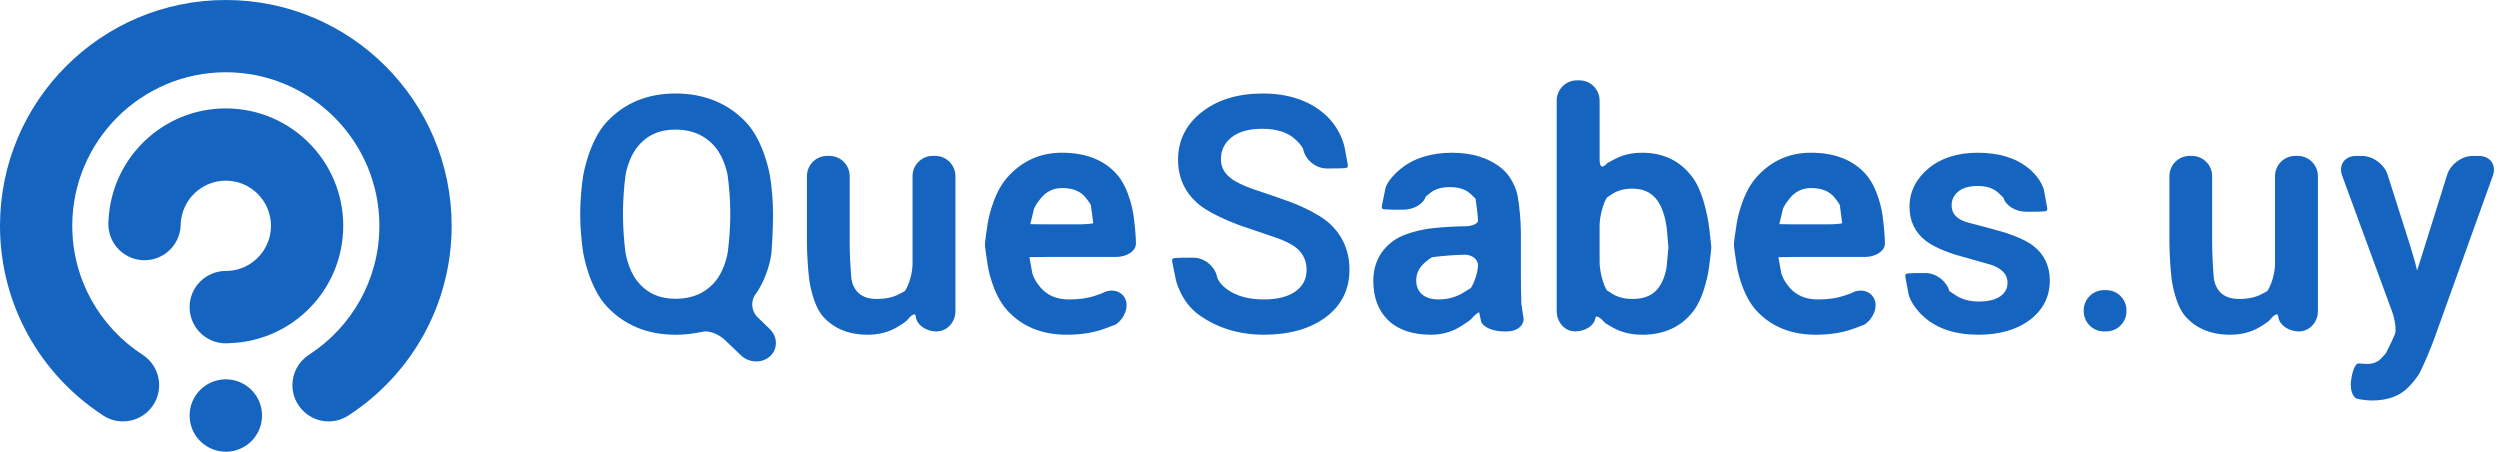 <?xml version="1.0" encoding="utf-8"?>
<!-- Generator: Adobe Illustrator 15.0.0, SVG Export Plug-In . SVG Version: 6.00 Build 0)  -->
<!DOCTYPE svg PUBLIC "-//W3C//DTD SVG 1.1//EN" "http://www.w3.org/Graphics/SVG/1.1/DTD/svg11.dtd">
<svg version="1.1" id="Layer_1" xmlns:x="http://ns.adobe.com/Extensibility/1.0/" xmlns:i="http://ns.adobe.com/AdobeIllustrator/10.0/" xmlns:graph="http://ns.adobe.com/Graphs/1.0/"
	 xmlns="http://www.w3.org/2000/svg" xmlns:xlink="http://www.w3.org/1999/xlink" x="0px" y="0px" width="139.134px"
	 height="25.14px" viewBox="0 0 139.134 25.14" enable-background="new 0 0 139.134 25.14" xml:space="preserve">
<g>
	<g>
		<defs>
			<rect id="SVGID_1_" width="139.134" height="25.14"/>
		</defs>
		<clipPath id="SVGID_2_">
			<use xlink:href="#SVGID_1_"  overflow="visible"/>
		</clipPath>
		<g clip-path="url(#SVGID_2_)">
			<path fill="#1565C0" d="M12.644,21.112c-0.014-0.001-0.027-0.003-0.04-0.003c-0.033,0-0.065,0.002-0.097,0.003
				c-1.069,0.031-1.936,0.896-1.955,1.977c-0.019,1.082,0.818,1.978,1.887,2.045c0.031,0.002,0.061,0.006,0.092,0.006
				c0.07,0.002,0.14-0.001,0.208-0.007c1.018-0.085,1.825-0.929,1.844-1.972C14.603,22.06,13.738,21.153,12.644,21.112"/>
		</g>
		<g clip-path="url(#SVGID_2_)">
			<path fill="#1565C0" d="M12.634,15.08c-0.022-0.001-0.044-0.003-0.066-0.003c-0.023,0-0.044,0.002-0.066,0.003
				c-1.083,0.035-1.95,0.922-1.95,2.012c0,1.046,0.797,1.906,1.816,2.006c0.066,0.007,0.132,0.01,0.2,0.01
				c0.067,0,0.134-0.003,0.199-0.01c3.517-0.104,6.336-2.987,6.336-6.53c0-3.609-2.926-6.535-6.535-6.535
				c-3.5,0-6.358,2.752-6.527,6.21c-0.008,0.074-0.013,0.149-0.013,0.225c0,0.033,0.003,0.066,0.005,0.099
				c0.052,1.067,0.931,1.916,2.01,1.916c1.08,0,1.959-0.85,2.011-1.917c0.002-0.033,0.005-0.065,0.005-0.098
				c0-0.011-0.001-0.021-0.001-0.031c0.068-1.325,1.168-2.382,2.51-2.382c1.386,0,2.513,1.127,2.513,2.513
				C15.081,13.931,13.989,15.044,12.634,15.08"/>
		</g>
		<g clip-path="url(#SVGID_2_)">
			<path fill="#1565C0" d="M12.567,0C5.626,0,0,5.627,0,12.568c0,4.393,2.256,8.26,5.672,10.507c0.04,0.026,0.081,0.055,0.122,0.08
				c0.306,0.188,0.664,0.297,1.049,0.297c1.113,0,2.016-0.902,2.016-2.016c0-0.692-0.349-1.301-0.88-1.665
				c-0.013-0.008-0.026-0.016-0.038-0.024c-2.356-1.523-3.919-4.172-3.919-7.179c0-4.713,3.834-8.546,8.546-8.546
				c4.712,0,8.546,3.833,8.546,8.546c0,2.994-1.55,5.631-3.888,7.157c-0.03,0.02-0.061,0.04-0.091,0.06
				c-0.521,0.364-0.862,0.967-0.862,1.651c0,0.676,0.334,1.272,0.845,1.639c0.04,0.026,0.081,0.055,0.122,0.08
				c0.306,0.188,0.664,0.297,1.049,0.297c0.399,0,0.77-0.118,1.083-0.316c0.018-0.013,0.037-0.023,0.055-0.036
				c3.437-2.242,5.709-6.121,5.709-10.531C25.136,5.627,19.509,0,12.567,0"/>
		</g>
		<g clip-path="url(#SVGID_2_)">
			<path fill="#1565C0" d="M42.895,12.069c0,0.55-0.04,1.448-0.088,1.996c0,0-0.047,0.531-0.317,1.211
				c-0.269,0.681-0.514,0.983-0.514,0.983c-0.346,0.427-0.306,1.09,0.088,1.473l0.694,0.674c0.395,0.383,0.397,0.984,0.005,1.335
				c-0.392,0.352-1.038,0.327-1.436-0.053l-0.911-0.87c-0.398-0.38-1.016-0.59-1.374-0.467l-0.352,0.062
				c-0.352,0.062-0.716,0.092-1.091,0.092c-1.537,0-2.784-0.515-3.744-1.544c-0.958-1.028-1.273-2.905-1.273-2.905
				c-0.091-0.543-0.165-1.437-0.165-1.986v-0.306c0-0.55,0.075-1.444,0.166-1.986c0,0,0.314-1.87,1.272-2.902
				c0.96-1.032,2.204-1.548,3.735-1.548c1.566,0,2.842,0.516,3.827,1.548c0.985,1.032,1.308,2.902,1.308,2.902
				c0.094,0.542,0.17,1.436,0.17,1.986V12.069z M40.766,11.746c0-0.55-0.065-1.445-0.145-1.989c0,0-0.141-0.956-0.713-1.642
				c-0.571-0.686-1.344-1.029-2.318-1.029c-0.938,0-1.68,0.343-2.226,1.029c-0.545,0.686-0.679,1.641-0.679,1.641
				c-0.076,0.544-0.139,1.44-0.139,1.99v0.323c0,0.55,0.062,1.445,0.138,1.99c0,0,0.135,0.973,0.68,1.661
				c0.546,0.689,1.291,1.033,2.235,1.033c0.979,0,1.752-0.342,2.318-1.028s0.707-1.667,0.707-1.667
				c0.078-0.544,0.142-1.439,0.142-1.989V11.746z"/>
		</g>
		<g clip-path="url(#SVGID_2_)">
			<path fill="#1565C0" d="M42.088,20.115c-0.315,0-0.624-0.123-0.848-0.336l-0.911-0.87c-0.352-0.336-0.941-0.543-1.247-0.439
				l-0.371,0.066c-0.35,0.062-0.724,0.094-1.112,0.094c-1.565,0-2.855-0.533-3.835-1.584c-0.973-1.044-1.292-2.892-1.305-2.97
				c-0.092-0.55-0.167-1.45-0.167-2.007v-0.306c0-0.555,0.075-1.455,0.168-2.006c0.013-0.078,0.331-1.919,1.303-2.966
				c0.98-1.054,2.268-1.588,3.827-1.588c1.595,0,2.913,0.534,3.917,1.587c1,1.047,1.328,2.889,1.341,2.967
				c0.095,0.548,0.172,1.448,0.172,2.007v0.306c0,0.549-0.04,1.449-0.088,2.007c-0.002,0.022-0.052,0.558-0.325,1.246
				c-0.273,0.69-0.523,1.003-0.533,1.017c-0.308,0.379-0.272,0.964,0.078,1.304l0.694,0.674c0.219,0.212,0.341,0.501,0.335,0.793
				c-0.005,0.279-0.124,0.537-0.333,0.725C42.645,20.015,42.375,20.115,42.088,20.115z M39.276,18.191
				c0.397,0,0.89,0.216,1.227,0.536l0.911,0.87c0.338,0.322,0.937,0.346,1.266,0.051c0.158-0.142,0.247-0.334,0.25-0.544
				c0.004-0.226-0.087-0.442-0.259-0.608l-0.694-0.674c-0.441-0.429-0.485-1.164-0.098-1.642c0.002-0.002,0.238-0.3,0.495-0.95
				c0.259-0.653,0.308-1.171,0.309-1.176c0.048-0.552,0.087-1.442,0.087-1.985v-0.306c0-0.547-0.075-1.429-0.168-1.964
				c-0.003-0.019-0.329-1.845-1.275-2.837c-0.956-1.002-2.213-1.51-3.737-1.51c-1.487,0-2.712,0.507-3.644,1.508
				c-0.92,0.992-1.237,2.819-1.24,2.837c-0.09,0.541-0.164,1.422-0.164,1.965v0.306c0,0.545,0.073,1.428,0.164,1.966
				c0.003,0.019,0.32,1.853,1.241,2.841c0.931,0.998,2.16,1.504,3.653,1.504c0.374,0,0.733-0.03,1.069-0.09l0.353-0.062
				C39.083,18.205,39.175,18.191,39.276,18.191z M37.599,16.878c-0.98,0-1.765-0.363-2.333-1.08c-0.56-0.708-0.7-1.681-0.706-1.722
				c-0.077-0.55-0.139-1.451-0.139-2.008v-0.323c0-0.554,0.063-1.455,0.14-2.007c0.006-0.04,0.145-0.997,0.705-1.701
				c0.568-0.714,1.35-1.076,2.324-1.076c1.009,0,1.821,0.361,2.415,1.074c0.587,0.705,0.734,1.664,0.74,1.704
				c0.081,0.548,0.146,1.448,0.146,2.007v0.323c0,0.556-0.064,1.457-0.144,2.007c-0.006,0.042-0.153,1.023-0.734,1.729
				C39.426,16.517,38.614,16.878,37.599,16.878z M37.59,7.211c-0.906,0-1.602,0.321-2.128,0.981
				c-0.516,0.65-0.651,1.572-0.652,1.581c-0.076,0.543-0.138,1.428-0.138,1.972v0.323c0,0.547,0.062,1.433,0.137,1.973
				c0.001,0.01,0.137,0.948,0.654,1.602c0.525,0.663,1.225,0.985,2.137,0.985c0.937,0,1.684-0.331,2.221-0.982
				c0.538-0.652,0.679-1.597,0.68-1.605c0.078-0.541,0.141-1.425,0.141-1.972v-0.323c0-0.548-0.064-1.433-0.144-1.971
				c-0.001-0.009-0.144-0.93-0.686-1.58C39.269,7.542,38.521,7.211,37.59,7.211z"/>
		</g>
		<g clip-path="url(#SVGID_2_)">
			<path fill="#1565C0" d="M51.094,17.625c-0.048-0.383-0.36-0.337-0.693,0.102c0,0-0.073,0.096-0.53,0.368
				c-0.458,0.273-0.986,0.409-1.584,0.409c-1.02,0-1.818-0.325-2.392-0.977c-0.575-0.65-0.743-2.043-0.743-2.043
				c-0.066-0.546-0.12-1.441-0.12-1.992V9.801c0-0.55,0.45-1,1-1h0.129c0.55,0,1,0.45,1,1v3.71c0,0.55,0.043,1.448,0.095,1.996
				c0,0,0.04,0.42,0.311,0.754c0.269,0.335,0.677,0.502,1.222,0.502c0.516,0,0.948-0.093,1.298-0.277l0.348-0.185
				c0.261-0.341,0.475-1.07,0.475-1.62v-4.88c0-0.55,0.45-1,1-1h0.137c0.55,0,1,0.45,1,1v7.519c0,0.551-0.42,1-0.932,1
				C51.603,18.32,51.143,18.007,51.094,17.625"/>
		</g>
		<g clip-path="url(#SVGID_2_)">
			<path fill="#1565C0" d="M48.288,18.629c-1.054,0-1.89-0.343-2.486-1.019c-0.594-0.672-0.767-2.053-0.773-2.111
				c-0.067-0.553-0.121-1.453-0.121-2.007V9.801c0-0.62,0.505-1.125,1.125-1.125h0.129c0.62,0,1.125,0.505,1.125,1.125v3.71
				c0,0.545,0.042,1.435,0.094,1.984c0,0.004,0.041,0.388,0.284,0.687c0.246,0.308,0.614,0.456,1.125,0.456
				c0.492,0,0.909-0.089,1.24-0.263l0.323-0.172c0.236-0.327,0.433-1.015,0.433-1.522v-4.88c0-0.62,0.505-1.125,1.125-1.125h0.137
				c0.62,0,1.125,0.505,1.125,1.125v7.519c0,0.62-0.474,1.125-1.057,1.125c-0.575,0-1.089-0.36-1.145-0.804
				c-0.007-0.057-0.027-0.15-0.083-0.15c-0.069,0-0.212,0.082-0.387,0.312c-0.021,0.027-0.122,0.136-0.565,0.4
				C49.461,18.486,48.907,18.629,48.288,18.629z M46.032,8.926c-0.482,0-0.875,0.393-0.875,0.875v3.691
				c0,0.546,0.054,1.433,0.119,1.978c0.002,0.014,0.17,1.361,0.713,1.975c0.546,0.62,1.319,0.935,2.298,0.935
				c0.573,0,1.085-0.132,1.52-0.392c0.41-0.244,0.494-0.337,0.498-0.341c0.201-0.265,0.403-0.406,0.583-0.406
				c0.067,0,0.288,0.026,0.331,0.369c0.04,0.317,0.451,0.585,0.897,0.585c0.445,0,0.807-0.393,0.807-0.875V9.801
				c0-0.482-0.393-0.875-0.875-0.875H51.91c-0.482,0-0.875,0.393-0.875,0.875v4.88c0,0.574-0.225,1.336-0.5,1.696l-0.041,0.034
				l-0.348,0.185c-0.368,0.193-0.824,0.292-1.356,0.292c-0.583,0-1.027-0.185-1.32-0.549c-0.291-0.358-0.336-0.802-0.338-0.82
				c-0.052-0.556-0.095-1.457-0.095-2.008v-3.71c0-0.482-0.393-0.875-0.875-0.875H46.032z"/>
		</g>
		<g clip-path="url(#SVGID_2_)">
			<path fill="#1565C0" d="M59.364,18.504c-1.349,0-2.424-0.441-3.224-1.324c-0.801-0.882-1.044-2.412-1.044-2.412
				c-0.087-0.543-0.157-1.066-0.157-1.164c0-0.096,0.07-0.62,0.155-1.163c0,0,0.243-1.545,1.037-2.457
				c0.795-0.912,1.791-1.365,2.987-1.359c1.284,0,2.268,0.389,2.951,1.165c0.683,0.778,0.881,2.139,0.881,2.139
				c0.079,0.544,0.144,1.272,0.144,1.618s-0.45,0.629-1,0.629h-3.938c-0.55,0-1.004,0.01-1.009,0.021
				c-0.004,0.013,0.075,0.466,0.176,1.006c0,0,0.072,0.388,0.48,0.866c0.408,0.479,0.971,0.72,1.694,0.72
				c0.574,0,1.066-0.07,1.478-0.211l0.409-0.142c0.428-0.257,0.932-0.15,1.121,0.235c0.188,0.385-0.025,0.96-0.475,1.277
				c0,0-0.015,0.011-0.607,0.228C60.831,18.395,60.144,18.504,59.364,18.504 M59.118,10.34c-0.528,0-0.962,0.21-1.302,0.629
				c-0.34,0.42-0.392,0.627-0.392,0.627c-0.133,0.534-0.238,0.98-0.233,0.992c0.005,0.013,0.459,0.023,1.009,0.023h1.775
				c0.55,0,1-0.05,1-0.111c0-0.06-0.063-0.555-0.139-1.1c0,0-0.015-0.107-0.324-0.488C60.205,10.531,59.74,10.34,59.118,10.34"/>
		</g>
		<g clip-path="url(#SVGID_2_)">
			<path fill="#1565C0" d="M59.364,18.629c-1.38,0-2.496-0.459-3.316-1.365c-0.817-0.899-1.065-2.412-1.075-2.477
				c-0.076-0.476-0.158-1.063-0.158-1.184c0-0.114,0.08-0.691,0.156-1.182c0.01-0.064,0.258-1.591,1.066-2.52
				c0.811-0.931,1.84-1.402,3.058-1.402c1.338,0,2.362,0.406,3.068,1.208c0.7,0.797,0.902,2.146,0.911,2.204
				c0.08,0.551,0.146,1.286,0.146,1.636c0,0.423-0.494,0.754-1.125,0.754h-3.938c-0.406,0-0.709,0.005-0.866,0.011
				c0.026,0.159,0.081,0.466,0.156,0.868c0,0.004,0.074,0.365,0.452,0.809c0.387,0.455,0.91,0.676,1.599,0.676
				c0.557,0,1.041-0.068,1.438-0.204l0.408-0.142c0.149-0.093,0.339-0.147,0.527-0.147c0.332,0,0.611,0.167,0.748,0.446
				c0.215,0.439-0.017,1.083-0.515,1.435c-0.015,0.011-0.027,0.02-0.636,0.242C60.862,18.517,60.155,18.629,59.364,18.629z
				 M59.118,8.75c-1.166,0-2.131,0.443-2.893,1.316c-0.76,0.873-1.005,2.379-1.008,2.395c-0.09,0.577-0.153,1.066-0.153,1.143
				c0,0.083,0.066,0.59,0.155,1.145c0.002,0.015,0.247,1.504,1.013,2.348c0.771,0.852,1.825,1.283,3.131,1.283
				c0.762,0,1.44-0.107,2.016-0.319c0.523-0.191,0.59-0.221,0.596-0.223c0.377-0.269,0.577-0.782,0.417-1.11
				c-0.151-0.308-0.592-0.395-0.944-0.183l-0.432,0.152c-0.424,0.145-0.935,0.218-1.519,0.218c-0.756,0-1.358-0.257-1.79-0.764
				c-0.424-0.498-0.504-0.907-0.508-0.925c-0.189-1.011-0.182-1.033-0.172-1.065c0.043-0.105,0.045-0.109,1.128-0.109h3.938
				c0.474,0,0.875-0.23,0.875-0.504c0-0.341-0.064-1.059-0.143-1.6c-0.002-0.013-0.201-1.334-0.851-2.075
				C61.319,9.128,60.358,8.75,59.118,8.75L59.118,8.75z M59.975,12.736H58.2c-1.086,0-1.088-0.006-1.125-0.103
				c-0.018-0.045-0.023-0.057,0.229-1.067c0.006-0.024,0.069-0.247,0.416-0.675c0.363-0.448,0.834-0.675,1.399-0.675
				c0.659,0,1.161,0.208,1.491,0.618c0.299,0.368,0.345,0.507,0.351,0.549c0.057,0.404,0.141,1.035,0.141,1.117
				C61.1,12.594,61.1,12.736,59.975,12.736z M57.341,12.475c0.153,0.006,0.445,0.011,0.859,0.011h1.775
				c0.451,0,0.749-0.033,0.869-0.059c-0.017-0.157-0.066-0.54-0.132-1.01c0,0,0,0,0,0c-0.001,0-0.041-0.11-0.297-0.427
				c-0.281-0.349-0.717-0.525-1.297-0.525c-0.493,0-0.887,0.19-1.205,0.583c-0.311,0.384-0.368,0.579-0.369,0.581
				C57.45,12.01,57.377,12.314,57.341,12.475z"/>
		</g>
		<g clip-path="url(#SVGID_2_)">
			<path fill="#1565C0" d="M72.843,15.02c0-0.531-0.198-0.966-0.595-1.306c-0.396-0.339-1.149-0.593-1.149-0.593
				c-0.522-0.175-1.374-0.465-1.895-0.644c0,0-1.586-0.546-2.358-1.165c-0.771-0.619-1.156-1.43-1.156-2.432
				c0-1.032,0.426-1.884,1.279-2.552c0.854-0.669,1.955-1.002,3.304-1.002c1.408,0,2.538,0.379,3.392,1.138
				c0.854,0.76,1.045,1.751,1.045,1.751c0.105,0.54,0.188,0.993,0.183,1.008c-0.005,0.014-0.459,0.026-1.009,0.026h-0.05
				c-0.55,0-1.084-0.443-1.185-0.983c0,0-0.039-0.206-0.484-0.614c-0.446-0.408-1.083-0.611-1.909-0.611
				c-0.78,0-1.379,0.17-1.798,0.509c-0.42,0.34-0.63,0.779-0.63,1.317c0,0.485,0.227,0.889,0.682,1.211
				c0.455,0.322,1.307,0.602,1.307,0.602c0.522,0.171,1.373,0.465,1.89,0.652c0,0,1.485,0.539,2.2,1.189
				c0.716,0.651,1.074,1.481,1.074,2.49c0,1.067-0.427,1.917-1.28,2.548c-0.854,0.63-1.976,0.944-3.365,0.944
				c-1.336,0-2.511-0.355-3.519-1.068c-1.01-0.713-1.265-1.938-1.265-1.938c-0.113-0.539-0.201-0.991-0.196-1.006
				c0.005-0.014,0.459-0.026,1.009-0.026h0.059c0.55,0,1.087,0.441,1.194,0.981c0,0,0.075,0.381,0.615,0.765
				c0.54,0.386,1.24,0.577,2.103,0.577c0.791,0,1.408-0.16,1.848-0.478C72.622,15.994,72.843,15.564,72.843,15.02"/>
		</g>
		<g clip-path="url(#SVGID_2_)">
			<path fill="#1565C0" d="M70.335,18.629c-1.359,0-2.567-0.367-3.591-1.091c-1.038-0.733-1.304-1.963-1.315-2.015
				c-0.211-1.012-0.204-1.035-0.192-1.07c0.036-0.102,0.04-0.112,1.127-0.112h0.059c0.608,0,1.198,0.485,1.316,1.082
				c0,0.002,0.079,0.342,0.565,0.688c0.515,0.367,1.198,0.554,2.03,0.554c0.761,0,1.357-0.152,1.774-0.454
				c0.409-0.296,0.608-0.686,0.608-1.19c0-0.497-0.181-0.893-0.551-1.211c-0.372-0.318-1.101-0.566-1.108-0.569
				c-0.522-0.174-1.374-0.465-1.896-0.644c-0.065-0.022-1.615-0.56-2.395-1.186c-0.798-0.641-1.203-1.491-1.203-2.529
				c0-1.069,0.446-1.961,1.327-2.651c0.872-0.682,2.009-1.028,3.381-1.028c1.433,0,2.603,0.394,3.475,1.17
				c0.875,0.779,1.076,1.778,1.085,1.82c0.197,1.012,0.189,1.035,0.179,1.07c-0.035,0.102-0.039,0.112-1.128,0.112h-0.05
				c-0.609,0-1.196-0.487-1.308-1.085l0,0c0,0-0.055-0.187-0.445-0.544c-0.42-0.384-1.034-0.579-1.825-0.579
				c-0.746,0-1.325,0.162-1.72,0.481c-0.393,0.318-0.584,0.717-0.584,1.22c0,0.447,0.206,0.81,0.629,1.109
				c0.435,0.308,1.265,0.583,1.274,0.585c0.51,0.167,1.359,0.459,1.894,0.653c0.062,0.022,1.517,0.555,2.241,1.215
				c0.74,0.673,1.115,1.542,1.115,2.583c0,1.104-0.448,1.995-1.331,2.648C72.903,18.303,71.746,18.629,70.335,18.629z M65.5,14.605
				c0.029,0.156,0.089,0.46,0.174,0.868c0.002,0.012,0.259,1.187,1.215,1.86c0.98,0.694,2.14,1.046,3.446,1.046
				c1.356,0,2.464-0.31,3.291-0.92c0.815-0.603,1.229-1.427,1.229-2.447c0-0.967-0.348-1.773-1.033-2.398
				c-0.688-0.626-2.145-1.159-2.159-1.164c-0.531-0.193-1.378-0.484-1.886-0.651c-0.035-0.012-0.875-0.29-1.34-0.619
				c-0.488-0.345-0.735-0.787-0.735-1.313c0-0.575,0.228-1.051,0.677-1.414c0.44-0.356,1.072-0.537,1.877-0.537
				c0.855,0,1.526,0.217,1.993,0.644c0.453,0.415,0.516,0.642,0.523,0.683c0.089,0.478,0.575,0.881,1.062,0.881h0.05
				c0.406,0,0.711-0.006,0.866-0.013c-0.026-0.156-0.082-0.46-0.163-0.872c-0.002-0.01-0.195-0.961-1.005-1.682
				c-0.825-0.734-1.938-1.106-3.309-1.106c-1.315,0-2.401,0.328-3.227,0.976c-0.817,0.639-1.231,1.465-1.231,2.454
				c0,0.958,0.373,1.744,1.109,2.334c0.747,0.599,2.305,1.139,2.321,1.145c0.52,0.179,1.371,0.469,1.894,0.644
				c0.031,0.011,0.781,0.266,1.19,0.617c0.424,0.363,0.639,0.834,0.639,1.4c0,0.582-0.239,1.051-0.712,1.394
				c-0.461,0.332-1.106,0.501-1.921,0.501c-0.886,0-1.617-0.202-2.175-0.601c-0.574-0.407-0.662-0.824-0.665-0.842
				c-0.096-0.485-0.577-0.881-1.071-0.881h-0.059C65.965,14.591,65.658,14.598,65.5,14.605z"/>
		</g>
		<g clip-path="url(#SVGID_2_)">
			<path fill="#1565C0" d="M83.688,18.321c-0.55,0-1.062-0.215-1.14-0.476l-0.05-0.229l-0.05-0.229
				c-0.028-0.251-0.339-0.111-0.689,0.313c0,0-0.041,0.049-0.519,0.352c-0.479,0.301-1.014,0.452-1.606,0.452
				c-0.991,0-1.752-0.255-2.283-0.765c-0.53-0.511-0.796-1.211-0.796-2.103c0-0.921,0.364-1.638,1.091-2.152
				c0.728-0.512,2.077-0.66,2.077-0.66c0.547-0.06,1.368-0.109,1.825-0.109s0.831-0.188,0.831-0.418s-0.066-0.818-0.146-1.306
				l-0.294-0.282c-0.293-0.281-0.713-0.422-1.257-0.422c-0.488,0-0.875,0.117-1.162,0.352l-0.288,0.234
				c-0.079,0.37-0.593,0.672-1.143,0.672H78.03c-0.551,0-1.003-0.012-1.005-0.027c-0.002-0.014,0.088-0.467,0.199-1.005
				c0,0,0.091-0.437,0.804-1.019c0.713-0.579,1.642-0.87,2.784-0.87c1.109,0,2.003,0.281,2.685,0.844
				c0.679,0.563,0.841,1.445,0.841,1.445c0.099,0.541,0.179,1.434,0.179,1.984v2.232c0,0.55,0.012,1.346,0.026,1.769l0.053,0.361
				l0.053,0.36c0.111,0.385-0.248,0.7-0.798,0.7H83.688z M80.064,16.79c0.54,0,1.026-0.135,1.456-0.405l0.433-0.269
				c0.233-0.36,0.426-0.972,0.426-1.358s-0.382-0.704-0.849-0.704s-1.295,0.062-1.84,0.137c0,0-0.118,0.018-0.471,0.325
				c-0.351,0.309-0.527,0.67-0.527,1.087c0,0.363,0.119,0.652,0.356,0.866C79.287,16.682,79.626,16.79,80.064,16.79"/>
		</g>
		<g clip-path="url(#SVGID_2_)">
			<path fill="#1565C0" d="M79.634,18.629c-1.02,0-1.817-0.269-2.37-0.8c-0.554-0.533-0.834-1.271-0.834-2.192
				c0-0.958,0.385-1.717,1.144-2.254c0.746-0.525,2.079-0.676,2.136-0.682c0.551-0.061,1.375-0.11,1.839-0.11
				c0.431,0,0.706-0.173,0.706-0.293c0-0.216-0.062-0.767-0.138-1.245l-0.265-0.253c-0.268-0.257-0.661-0.387-1.17-0.387
				c-0.456,0-0.82,0.109-1.083,0.323l-0.256,0.208c-0.12,0.411-0.658,0.726-1.254,0.726H78.03c-1.11,0-1.111-0.008-1.129-0.135
				c-0.003-0.022-0.006-0.046,0.201-1.047c0.004-0.02,0.108-0.487,0.847-1.09C78.684,8.802,79.646,8.5,80.812,8.5
				c1.134,0,2.063,0.293,2.765,0.873c0.705,0.585,0.877,1.481,0.884,1.519c0.1,0.547,0.181,1.447,0.181,2.006v2.232
				c0,0.555,0.012,1.346,0.026,1.765l0.104,0.707c0.05,0.169,0.017,0.354-0.097,0.504c-0.162,0.216-0.463,0.34-0.825,0.34h-0.163
				c-0.537,0-1.155-0.211-1.26-0.565l-0.109-0.504c-0.028,0.011-0.197,0.082-0.463,0.403c-0.045,0.054-0.323,0.235-0.548,0.378
				C80.81,18.471,80.246,18.629,79.634,18.629z M80.682,10.164c0.576,0,1.027,0.154,1.344,0.457l0.323,0.311l0.007,0.042
				c0.082,0.498,0.148,1.093,0.148,1.326c0,0.31-0.411,0.543-0.956,0.543c-0.456,0-1.269,0.048-1.812,0.108
				c-0.014,0.001-1.326,0.151-2.019,0.638c-0.698,0.494-1.038,1.165-1.038,2.05c0,0.852,0.255,1.528,0.758,2.013
				c0.504,0.484,1.243,0.729,2.196,0.729c0.564,0,1.083-0.146,1.54-0.433c0.425-0.27,0.494-0.332,0.497-0.335
				c0.141-0.171,0.426-0.475,0.662-0.475c0.103,0,0.22,0.062,0.239,0.236l0.098,0.445c0.052,0.173,0.499,0.377,1.018,0.377h0.163
				c0.278,0,0.513-0.09,0.625-0.24c0.067-0.089,0.085-0.189,0.053-0.3l-0.109-0.739c-0.016-0.434-0.027-1.229-0.027-1.786v-2.232
				c0-0.547-0.079-1.427-0.177-1.961c-0.001-0.008-0.163-0.846-0.798-1.372c-0.654-0.541-1.531-0.815-2.604-0.815
				c-1.107,0-2.018,0.283-2.705,0.842c-0.661,0.539-0.76,0.944-0.761,0.949c-0.079,0.383-0.143,0.701-0.175,0.867
				c0.156,0.007,0.457,0.013,0.858,0.013h0.059c0.486,0,0.954-0.262,1.021-0.573l0.009-0.043l0.322-0.262
				C79.748,10.292,80.166,10.164,80.682,10.164z M80.064,16.915c-0.468,0-0.838-0.119-1.099-0.354
				c-0.265-0.238-0.398-0.561-0.398-0.959c0-0.451,0.191-0.848,0.569-1.181c0.344-0.3,0.489-0.349,0.535-0.355
				c0.56-0.076,1.393-0.138,1.858-0.138c0.537,0,0.974,0.372,0.974,0.829c0,0.407-0.2,1.047-0.446,1.427l-0.038,0.038l-0.433,0.269
				C81.14,16.772,80.627,16.915,80.064,16.915z M79.707,14.314c0.004,0-0.107,0.036-0.405,0.295
				c-0.326,0.287-0.484,0.612-0.484,0.993c0,0.329,0.104,0.582,0.315,0.773c0.214,0.191,0.527,0.289,0.932,0.289
				c0.515,0,0.982-0.13,1.39-0.386l0.409-0.254c0.213-0.343,0.391-0.916,0.391-1.268c0-0.319-0.324-0.579-0.724-0.579
				C81.074,14.178,80.256,14.239,79.707,14.314L79.707,14.314z"/>
		</g>
		<g clip-path="url(#SVGID_2_)">
			<path fill="#1565C0" d="M95.117,13.785c0,0.052-0.057,0.539-0.128,1.084c0,0-0.195,1.518-0.844,2.364
				c-0.647,0.849-1.561,1.271-2.74,1.271c-0.593,0-1.106-0.12-1.544-0.36c-0.437-0.24-0.467-0.278-0.467-0.278
				c-0.346-0.428-0.676-0.501-0.734-0.161c-0.058,0.339-0.509,0.615-1.003,0.615c-0.493,0-0.896-0.449-0.896-1V5.596
				c0-0.55,0.45-1,1-1h0.138c0.55,0,1,0.45,1,1v3.287c0,0.55,0.29,0.678,0.645,0.285l0.412-0.217
				c0.408-0.217,0.888-0.326,1.433-0.326c1.19,0,2.11,0.463,2.758,1.39c0.648,0.927,0.855,2.684,0.855,2.684
				C95.065,13.247,95.117,13.734,95.117,13.785 M92.98,13.785c0-0.051-0.043-0.541-0.095-1.087c0,0-0.076-0.796-0.416-1.407
				c-0.34-0.609-0.88-0.915-1.619-0.915c-0.474,0-0.872,0.106-1.191,0.317l-0.319,0.211c-0.243,0.368-0.441,1.119-0.441,1.669v1.995
				c0,0.55,0.195,1.305,0.434,1.675l0.322,0.209c0.322,0.207,0.728,0.312,1.215,0.312c0.739,0,1.275-0.26,1.609-0.779
				c0.334-0.519,0.397-1.111,0.397-1.111C92.934,14.325,92.98,13.836,92.98,13.785"/>
		</g>
		<g clip-path="url(#SVGID_2_)">
			<path fill="#1565C0" d="M91.405,18.629c-0.61,0-1.15-0.126-1.604-0.376c-0.458-0.252-0.49-0.293-0.504-0.31
				c-0.195-0.242-0.356-0.328-0.436-0.328c-0.018,0-0.059,0-0.078,0.11c-0.068,0.402-0.563,0.719-1.126,0.719
				c-0.563,0-1.021-0.505-1.021-1.125V5.596c0-0.62,0.505-1.125,1.125-1.125h0.138c0.62,0,1.125,0.505,1.125,1.125v3.287
				c0,0.232,0.059,0.388,0.146,0.388c0.07,0,0.175-0.07,0.28-0.187l0.034-0.027l0.412-0.217c0.426-0.226,0.928-0.34,1.491-0.34
				c1.229,0,2.191,0.486,2.86,1.443c0.659,0.942,0.868,2.668,0.877,2.741c0.058,0.489,0.117,1.034,0.117,1.1
				c0,0.068-0.066,0.624-0.129,1.101c-0.008,0.062-0.207,1.561-0.868,2.424C93.576,18.185,92.621,18.629,91.405,18.629z
				 M89.491,17.786c0.003,0,0.085,0.059,0.431,0.249c0.416,0.229,0.916,0.345,1.483,0.345c1.149,0,2.014-0.399,2.641-1.223
				c0.62-0.81,0.817-2.289,0.819-2.304c0.076-0.58,0.126-1.021,0.127-1.069c-0.001-0.044-0.045-0.474-0.115-1.07
				c-0.002-0.017-0.211-1.737-0.834-2.627C93.424,9.2,92.53,8.75,91.388,8.75c-0.522,0-0.984,0.105-1.374,0.312L89.62,9.269
				c-0.155,0.167-0.307,0.252-0.45,0.252c-0.094,0-0.396-0.046-0.396-0.638V5.596c0-0.482-0.393-0.875-0.875-0.875h-0.138
				c-0.482,0-0.875,0.393-0.875,0.875V17.32c0,0.482,0.346,0.875,0.771,0.875c0.43,0,0.833-0.234,0.88-0.511
				c0.034-0.199,0.155-0.318,0.324-0.318C89.048,17.366,89.271,17.515,89.491,17.786L89.491,17.786z M90.869,16.888
				c-0.508,0-0.939-0.111-1.282-0.332l-0.36-0.247c-0.25-0.388-0.453-1.17-0.453-1.742v-1.995c0-0.573,0.207-1.353,0.462-1.738
				l0.035-0.035l0.319-0.211c0.34-0.224,0.764-0.338,1.261-0.338c0.784,0,1.365,0.33,1.729,0.979
				c0.349,0.627,0.428,1.423,0.431,1.457c0.033,0.348,0.096,1.025,0.096,1.099c0,0.065-0.054,0.616-0.105,1.101
				c-0.003,0.026-0.07,0.629-0.416,1.166C92.227,16.607,91.65,16.888,90.869,16.888z M89.423,16.152l0.3,0.194
				c0.302,0.193,0.688,0.292,1.146,0.292c0.7,0,1.192-0.236,1.504-0.722c0.313-0.486,0.378-1.052,0.379-1.058
				c0.061-0.574,0.103-1.027,0.104-1.074c0-0.044-0.036-0.468-0.094-1.076c-0.001-0.007-0.078-0.778-0.401-1.358
				c-0.319-0.572-0.813-0.851-1.51-0.851c-0.447,0-0.825,0.1-1.122,0.296l-0.298,0.197c-0.222,0.353-0.407,1.067-0.407,1.579v1.995
				C89.023,15.079,89.205,15.795,89.423,16.152z"/>
		</g>
		<g clip-path="url(#SVGID_2_)">
			<path fill="#1565C0" d="M101.047,18.504c-1.349,0-2.424-0.441-3.224-1.324c-0.801-0.882-1.044-2.412-1.044-2.412
				c-0.087-0.543-0.157-1.066-0.157-1.164c0-0.096,0.07-0.62,0.155-1.163c0,0,0.243-1.545,1.037-2.457
				c0.795-0.912,1.791-1.365,2.987-1.359c1.283,0,2.268,0.389,2.951,1.165c0.684,0.778,0.882,2.139,0.882,2.139
				c0.078,0.544,0.144,1.272,0.144,1.618s-0.45,0.629-1,0.629h-3.939c-0.55,0-1.004,0.01-1.009,0.021
				c-0.004,0.013,0.075,0.466,0.176,1.006c0,0,0.072,0.388,0.48,0.866c0.408,0.479,0.971,0.72,1.694,0.72
				c0.573,0,1.065-0.07,1.478-0.211l0.409-0.142c0.428-0.257,0.932-0.15,1.121,0.235c0.188,0.385-0.025,0.96-0.475,1.277
				c0,0-0.016,0.011-0.607,0.228C102.515,18.395,101.827,18.504,101.047,18.504 M100.802,10.34c-0.528,0-0.963,0.21-1.303,0.629
				c-0.34,0.42-0.392,0.627-0.392,0.627c-0.133,0.534-0.238,0.98-0.233,0.992c0.005,0.013,0.459,0.023,1.009,0.023h1.775
				c0.55,0,1-0.05,1-0.111c0-0.06-0.062-0.555-0.139-1.1c0,0-0.016-0.107-0.324-0.488C101.889,10.531,101.423,10.34,100.802,10.34"
				/>
		</g>
		<g clip-path="url(#SVGID_2_)">
			<path fill="#1565C0" d="M101.047,18.629c-1.38,0-2.495-0.459-3.316-1.365c-0.816-0.899-1.064-2.412-1.074-2.477
				c-0.078-0.487-0.159-1.063-0.159-1.184c0-0.117,0.081-0.696,0.157-1.182c0.01-0.064,0.258-1.591,1.065-2.52
				c0.812-0.931,1.841-1.402,3.06-1.402c1.337,0,2.361,0.406,3.067,1.208c0.7,0.797,0.903,2.146,0.912,2.204
				c0.079,0.556,0.145,1.291,0.145,1.636c0,0.416-0.505,0.754-1.125,0.754h-3.939c-0.406,0-0.709,0.005-0.866,0.011
				c0.026,0.157,0.08,0.46,0.156,0.869c0,0.003,0.074,0.364,0.452,0.808c0.388,0.455,0.911,0.676,1.6,0.676
				c0.557,0,1.04-0.068,1.438-0.204l0.408-0.142c0.148-0.093,0.339-0.147,0.526-0.147c0.331,0,0.611,0.167,0.748,0.446
				c0.215,0.438-0.016,1.082-0.515,1.435c-0.017,0.011-0.03,0.021-0.637,0.242C102.546,18.517,101.839,18.629,101.047,18.629z
				 M100.802,8.75c-1.166,0-2.132,0.443-2.894,1.316c-0.76,0.873-1.005,2.379-1.008,2.395c-0.092,0.587-0.153,1.066-0.153,1.143
				c0,0.081,0.063,0.571,0.155,1.145c0.003,0.015,0.248,1.504,1.014,2.348c0.771,0.852,1.824,1.283,3.131,1.283
				c0.762,0,1.44-0.107,2.017-0.319c0.525-0.192,0.591-0.221,0.597-0.224c0.378-0.269,0.576-0.781,0.416-1.109
				c-0.15-0.309-0.595-0.394-0.944-0.183l-0.433,0.152c-0.424,0.145-0.935,0.218-1.519,0.218c-0.756,0-1.358-0.257-1.789-0.764
				c-0.426-0.498-0.506-0.907-0.509-0.925c-0.188-1.013-0.183-1.031-0.172-1.065c0.043-0.105,0.045-0.109,1.128-0.109h3.939
				c0.475,0,0.875-0.23,0.875-0.504c0-0.336-0.063-1.054-0.143-1.601c-0.002-0.013-0.201-1.333-0.852-2.074
				C103.003,9.128,102.041,8.75,100.802,8.75L100.802,8.75z M101.658,12.736h-1.775c-1.086,0-1.088-0.006-1.125-0.103
				c-0.019-0.045-0.023-0.057,0.229-1.067c0.006-0.024,0.068-0.246,0.415-0.675c0.364-0.448,0.835-0.675,1.4-0.675
				c0.659,0,1.16,0.208,1.491,0.618c0.298,0.368,0.344,0.506,0.351,0.549c0.056,0.403,0.14,1.032,0.14,1.118
				C102.783,12.594,102.783,12.736,101.658,12.736z M99.024,12.475c0.153,0.006,0.445,0.011,0.858,0.011h1.775
				c0.45,0,0.749-0.033,0.868-0.059c-0.017-0.159-0.066-0.547-0.131-1.01c0,0,0,0,0,0c-0.001,0-0.041-0.11-0.297-0.427
				c-0.281-0.349-0.718-0.525-1.297-0.525c-0.493,0-0.888,0.19-1.206,0.583c-0.311,0.384-0.367,0.579-0.367,0.58
				C99.132,12.015,99.061,12.315,99.024,12.475z"/>
		</g>
		<g clip-path="url(#SVGID_2_)">
			<path fill="#1565C0" d="M111.852,15.734c0-0.328-0.142-0.602-0.423-0.819c-0.281-0.216-0.61-0.306-0.61-0.306
				c-0.531-0.146-1.397-0.392-1.925-0.545c0,0-1.038-0.303-1.621-0.745c-0.584-0.443-0.876-1.045-0.876-1.808
				c0-0.798,0.337-1.478,1.013-2.041c0.673-0.563,1.562-0.844,2.665-0.844c1.161,0,2.084,0.285,2.767,0.857
				c0.684,0.572,0.793,1.142,0.793,1.142c0.104,0.541,0.185,0.995,0.18,1.009c-0.006,0.015-0.459,0.027-1.01,0.027h-0.05
				c-0.55,0-1.066-0.329-1.148-0.731l-0.3-0.281c-0.3-0.282-0.71-0.422-1.231-0.422c-0.517,0-0.909,0.115-1.179,0.347
				c-0.271,0.232-0.405,0.515-0.405,0.849s0.128,0.6,0.383,0.796c0.255,0.197,0.583,0.28,0.583,0.28
				c0.533,0.134,1.403,0.367,1.931,0.518c0,0,1.123,0.32,1.7,0.768c0.578,0.449,0.867,1.06,0.867,1.834
				c0,0.857-0.354,1.552-1.061,2.086c-0.706,0.533-1.639,0.8-2.794,0.8c-1.237,0-2.214-0.316-2.929-0.95
				c-0.716-0.634-0.828-1.2-0.828-1.2c-0.105-0.54-0.188-0.993-0.184-1.008c0.005-0.014,0.456-0.025,1.003-0.025
				s1.094,0.429,1.217,0.953l0.375,0.252c0.376,0.252,0.833,0.379,1.373,0.379c0.551,0,0.978-0.106,1.275-0.317
				C111.702,16.376,111.852,16.091,111.852,15.734"/>
		</g>
		<g clip-path="url(#SVGID_2_)">
			<path fill="#1565C0" d="M110.1,18.629c-1.264,0-2.277-0.33-3.012-0.981c-0.738-0.654-0.863-1.245-0.868-1.27
				c-0.198-1.016-0.191-1.034-0.179-1.071c0.035-0.102,0.039-0.111,1.121-0.111c0.585,0,1.169,0.444,1.326,1.001l0.335,0.226
				c0.354,0.237,0.793,0.357,1.304,0.357c0.522,0,0.928-0.099,1.203-0.294c0.267-0.188,0.396-0.434,0.396-0.752
				c0-0.29-0.122-0.525-0.374-0.721c-0.257-0.197-0.564-0.283-0.567-0.284c-0.532-0.146-1.398-0.392-1.927-0.545
				c-0.043-0.013-1.067-0.314-1.661-0.766c-0.614-0.466-0.926-1.108-0.926-1.908c0-0.833,0.355-1.552,1.058-2.137
				c0.692-0.579,1.616-0.873,2.745-0.873c1.188,0,2.145,0.298,2.847,0.886c0.71,0.594,0.831,1.189,0.836,1.214
				c0.194,1.017,0.188,1.037,0.175,1.073c-0.039,0.099-0.044,0.111-1.128,0.111h-0.05c-0.589,0-1.144-0.351-1.262-0.791
				l-0.272-0.255c-0.273-0.258-0.659-0.388-1.146-0.388c-0.483,0-0.853,0.106-1.098,0.317c-0.243,0.209-0.361,0.456-0.361,0.754
				c0,0.296,0.109,0.524,0.334,0.697c0.23,0.178,0.534,0.257,0.538,0.258c0.553,0.139,1.42,0.372,1.934,0.519
				c0.047,0.013,1.153,0.332,1.743,0.79c0.607,0.472,0.915,1.122,0.915,1.933c0,0.893-0.373,1.628-1.11,2.186
				C112.244,18.352,111.278,18.629,110.1,18.629z M106.302,15.458c0.027,0.16,0.085,0.471,0.164,0.871
				c0.001,0.005,0.117,0.537,0.788,1.131c0.688,0.609,1.645,0.919,2.846,0.919c1.123,0,2.038-0.261,2.719-0.774
				c0.68-0.515,1.011-1.164,1.011-1.986c0-0.739-0.268-1.307-0.819-1.735c-0.551-0.429-1.646-0.743-1.657-0.747
				c-0.512-0.146-1.376-0.378-1.927-0.517c-0.015-0.003-0.356-0.092-0.629-0.302c-0.286-0.221-0.432-0.521-0.432-0.895
				c0-0.371,0.151-0.688,0.449-0.944c0.291-0.25,0.715-0.377,1.26-0.377c0.552,0,0.995,0.153,1.317,0.456l0.328,0.309l0.008,0.039
				c0.07,0.342,0.54,0.631,1.026,0.631h0.05c0.407,0,0.712-0.006,0.868-0.014c-0.027-0.162-0.085-0.476-0.161-0.874
				c-0.001-0.005-0.114-0.537-0.75-1.07c-0.656-0.549-1.56-0.828-2.687-0.828c-1.068,0-1.938,0.274-2.585,0.815
				c-0.651,0.543-0.968,1.179-0.968,1.945c0,0.728,0.271,1.286,0.826,1.708c0.558,0.423,1.57,0.722,1.581,0.725
				c0.526,0.153,1.392,0.398,1.923,0.545c0.014,0.004,0.355,0.099,0.653,0.326c0.313,0.243,0.472,0.552,0.472,0.919
				c0,0.399-0.169,0.722-0.502,0.956c-0.319,0.226-0.772,0.34-1.348,0.34c-0.562,0-1.047-0.135-1.442-0.4l-0.416-0.279l-0.012-0.048
				c-0.108-0.464-0.61-0.856-1.095-0.856C106.76,15.446,106.457,15.452,106.302,15.458z"/>
		</g>
		<g clip-path="url(#SVGID_2_)">
			<path fill="#1565C0" d="M118.221,17.32c0,0.551-0.45,1-1,1h-0.13c-0.55,0-1-0.449-1-1v-0.049c0-0.55,0.45-1,1-1h0.13
				c0.55,0,1,0.45,1,1V17.32z"/>
		</g>
		<g clip-path="url(#SVGID_2_)">
			<path fill="#1565C0" d="M117.221,18.445h-0.13c-0.62,0-1.125-0.505-1.125-1.125v-0.049c0-0.62,0.505-1.125,1.125-1.125h0.13
				c0.62,0,1.125,0.505,1.125,1.125v0.049C118.346,17.94,117.841,18.445,117.221,18.445z M117.091,16.396
				c-0.482,0-0.875,0.393-0.875,0.875v0.049c0,0.482,0.393,0.875,0.875,0.875h0.13c0.482,0,0.875-0.393,0.875-0.875v-0.049
				c0-0.482-0.393-0.875-0.875-0.875H117.091z"/>
		</g>
		<g clip-path="url(#SVGID_2_)">
			<path fill="#1565C0" d="M126.921,17.625c-0.048-0.383-0.359-0.337-0.692,0.102c0,0-0.073,0.096-0.53,0.368
				c-0.458,0.273-0.986,0.409-1.584,0.409c-1.021,0-1.818-0.325-2.394-0.977c-0.574-0.65-0.741-2.043-0.741-2.043
				c-0.065-0.546-0.119-1.441-0.119-1.992V9.801c0-0.55,0.45-1,1-1h0.128c0.55,0,1,0.45,1,1v3.71c0,0.55,0.043,1.448,0.095,1.996
				c0,0,0.04,0.42,0.312,0.754c0.269,0.335,0.677,0.502,1.222,0.502c0.516,0,0.948-0.093,1.298-0.277l0.348-0.185
				c0.262-0.341,0.476-1.07,0.476-1.62v-4.88c0-0.55,0.45-1,1-1h0.137c0.55,0,1,0.45,1,1v7.519c0,0.551-0.42,1-0.932,1
				C127.429,18.32,126.969,18.007,126.921,17.625"/>
		</g>
		<g clip-path="url(#SVGID_2_)">
			<path fill="#1565C0" d="M124.114,18.629c-1.054,0-1.891-0.343-2.487-1.019c-0.593-0.672-0.765-2.053-0.771-2.111
				c-0.066-0.552-0.12-1.452-0.12-2.007V9.801c0-0.62,0.505-1.125,1.125-1.125h0.128c0.62,0,1.125,0.505,1.125,1.125v3.71
				c0,0.545,0.042,1.435,0.094,1.984c0.001,0.004,0.041,0.388,0.284,0.687c0.246,0.308,0.614,0.456,1.125,0.456
				c0.492,0,0.909-0.089,1.239-0.263l0.323-0.172c0.236-0.326,0.434-1.015,0.434-1.522v-4.88c0-0.62,0.505-1.125,1.125-1.125h0.137
				c0.62,0,1.125,0.505,1.125,1.125v7.519c0,0.62-0.474,1.125-1.057,1.125c-0.576,0-1.09-0.36-1.146-0.804
				c-0.007-0.057-0.027-0.15-0.082-0.15c-0.069,0-0.212,0.082-0.387,0.312c-0.021,0.027-0.123,0.136-0.565,0.4
				C125.288,18.486,124.733,18.629,124.114,18.629z M121.86,8.926c-0.482,0-0.875,0.393-0.875,0.875v3.691
				c0,0.546,0.053,1.434,0.118,1.978c0.002,0.014,0.17,1.361,0.711,1.975c0.548,0.62,1.321,0.935,2.3,0.935
				c0.573,0,1.085-0.132,1.52-0.392c0.41-0.244,0.495-0.337,0.499-0.341c0.2-0.265,0.402-0.406,0.582-0.406
				c0.066,0,0.287,0.026,0.33,0.369c0.04,0.317,0.451,0.585,0.897,0.585c0.444,0,0.807-0.393,0.807-0.875V9.801
				c0-0.482-0.393-0.875-0.875-0.875h-0.137c-0.482,0-0.875,0.393-0.875,0.875v4.88c0,0.575-0.225,1.336-0.501,1.696l-0.041,0.034
				l-0.348,0.185c-0.367,0.193-0.823,0.292-1.356,0.292c-0.583,0-1.027-0.185-1.319-0.549c-0.291-0.358-0.337-0.802-0.338-0.82
				c-0.053-0.556-0.096-1.457-0.096-2.008v-3.71c0-0.482-0.393-0.875-0.875-0.875H121.86z"/>
		</g>
		<g clip-path="url(#SVGID_2_)">
			<path fill="#1565C0" d="M133.965,13.549c0.167,0.523,0.351,1.167,0.408,1.428c0.059,0.261,0.117,0.475,0.131,0.475
				c0.015,0,0.161-0.429,0.325-0.954l1.487-4.743c0.165-0.525,0.75-0.954,1.3-0.954h0.34c0.551,0,0.849,0.424,0.661,0.941
				l-3.264,9.08c-0.187,0.518-0.538,1.345-0.781,1.838c0,0-0.164,0.331-0.622,0.801c-0.457,0.47-1.105,0.703-1.943,0.703
				c-0.177,0-0.366-0.016-0.568-0.052l-0.202-0.035c-0.21-0.049-0.329-0.461-0.264-0.916c0.064-0.453,0.202-0.819,0.304-0.812
				l0.141,0.012c0.141,0.012,0.246,0.019,0.316,0.019c0.387,0,0.697-0.133,0.928-0.397l0.232-0.263
				c0.184-0.358,0.414-0.845,0.511-1.082s0.021-0.854-0.169-1.369l-2.767-7.528c-0.19-0.517,0.104-0.939,0.654-0.939h0.331
				c0.55,0,1.137,0.429,1.304,0.953L133.965,13.549z"/>
		</g>
		<g clip-path="url(#SVGID_2_)">
			<path fill="#1565C0" d="M132.007,22.289c-0.192,0-0.391-0.019-0.591-0.054l-0.201-0.035c-0.328-0.076-0.432-0.601-0.366-1.057
				c0.031-0.216,0.152-0.919,0.425-0.919l0.154,0.012c0.136,0.012,0.237,0.019,0.306,0.019c0.354,0,0.626-0.116,0.833-0.354
				l0.223-0.252c0.186-0.363,0.408-0.835,0.499-1.058c0.075-0.184,0.023-0.755-0.17-1.279l-2.767-7.528
				c-0.106-0.289-0.084-0.565,0.064-0.778c0.147-0.212,0.399-0.329,0.707-0.329h0.331c0.602,0,1.24,0.466,1.423,1.04l1.207,3.795
				c0.167,0.524,0.352,1.17,0.411,1.438c0.008,0.036,0.016,0.07,0.023,0.103c0.052-0.153,0.117-0.354,0.191-0.592l1.487-4.743
				c0.181-0.574,0.817-1.041,1.419-1.041h0.34c0.309,0,0.561,0.117,0.71,0.33s0.174,0.489,0.068,0.778l-3.264,9.079
				c-0.188,0.523-0.541,1.354-0.786,1.852c-0.008,0.014-0.179,0.354-0.645,0.832C133.562,22.04,132.877,22.289,132.007,22.289z
				 M131.3,20.476c-0.05,0.066-0.148,0.312-0.203,0.702c-0.062,0.429,0.061,0.752,0.168,0.776l0.195,0.034
				c0.186,0.033,0.369,0.05,0.547,0.05c0.801,0,1.424-0.224,1.854-0.665c0.437-0.447,0.599-0.767,0.6-0.77
				c0.242-0.49,0.59-1.309,0.776-1.824L138.5,9.7c0.076-0.21,0.062-0.406-0.038-0.55c-0.102-0.144-0.281-0.224-0.506-0.224h-0.34
				c-0.492,0-1.033,0.396-1.181,0.866l-1.487,4.742c-0.325,1.042-0.334,1.042-0.444,1.042c-0.104,0-0.128-0.018-0.253-0.572
				c-0.057-0.259-0.242-0.907-0.405-1.417l-1.207-3.795c-0.149-0.469-0.692-0.866-1.185-0.866h-0.331
				c-0.224,0-0.402,0.079-0.502,0.222c-0.101,0.143-0.112,0.338-0.035,0.549l2.767,7.528c0.178,0.482,0.289,1.16,0.168,1.459
				c-0.097,0.236-0.323,0.716-0.516,1.092l-0.018,0.026l-0.232,0.263c-0.254,0.291-0.598,0.439-1.021,0.439
				c-0.072,0-0.182-0.007-0.327-0.019L131.3,20.476z"/>
		</g>
	</g>
</g>
</svg>
